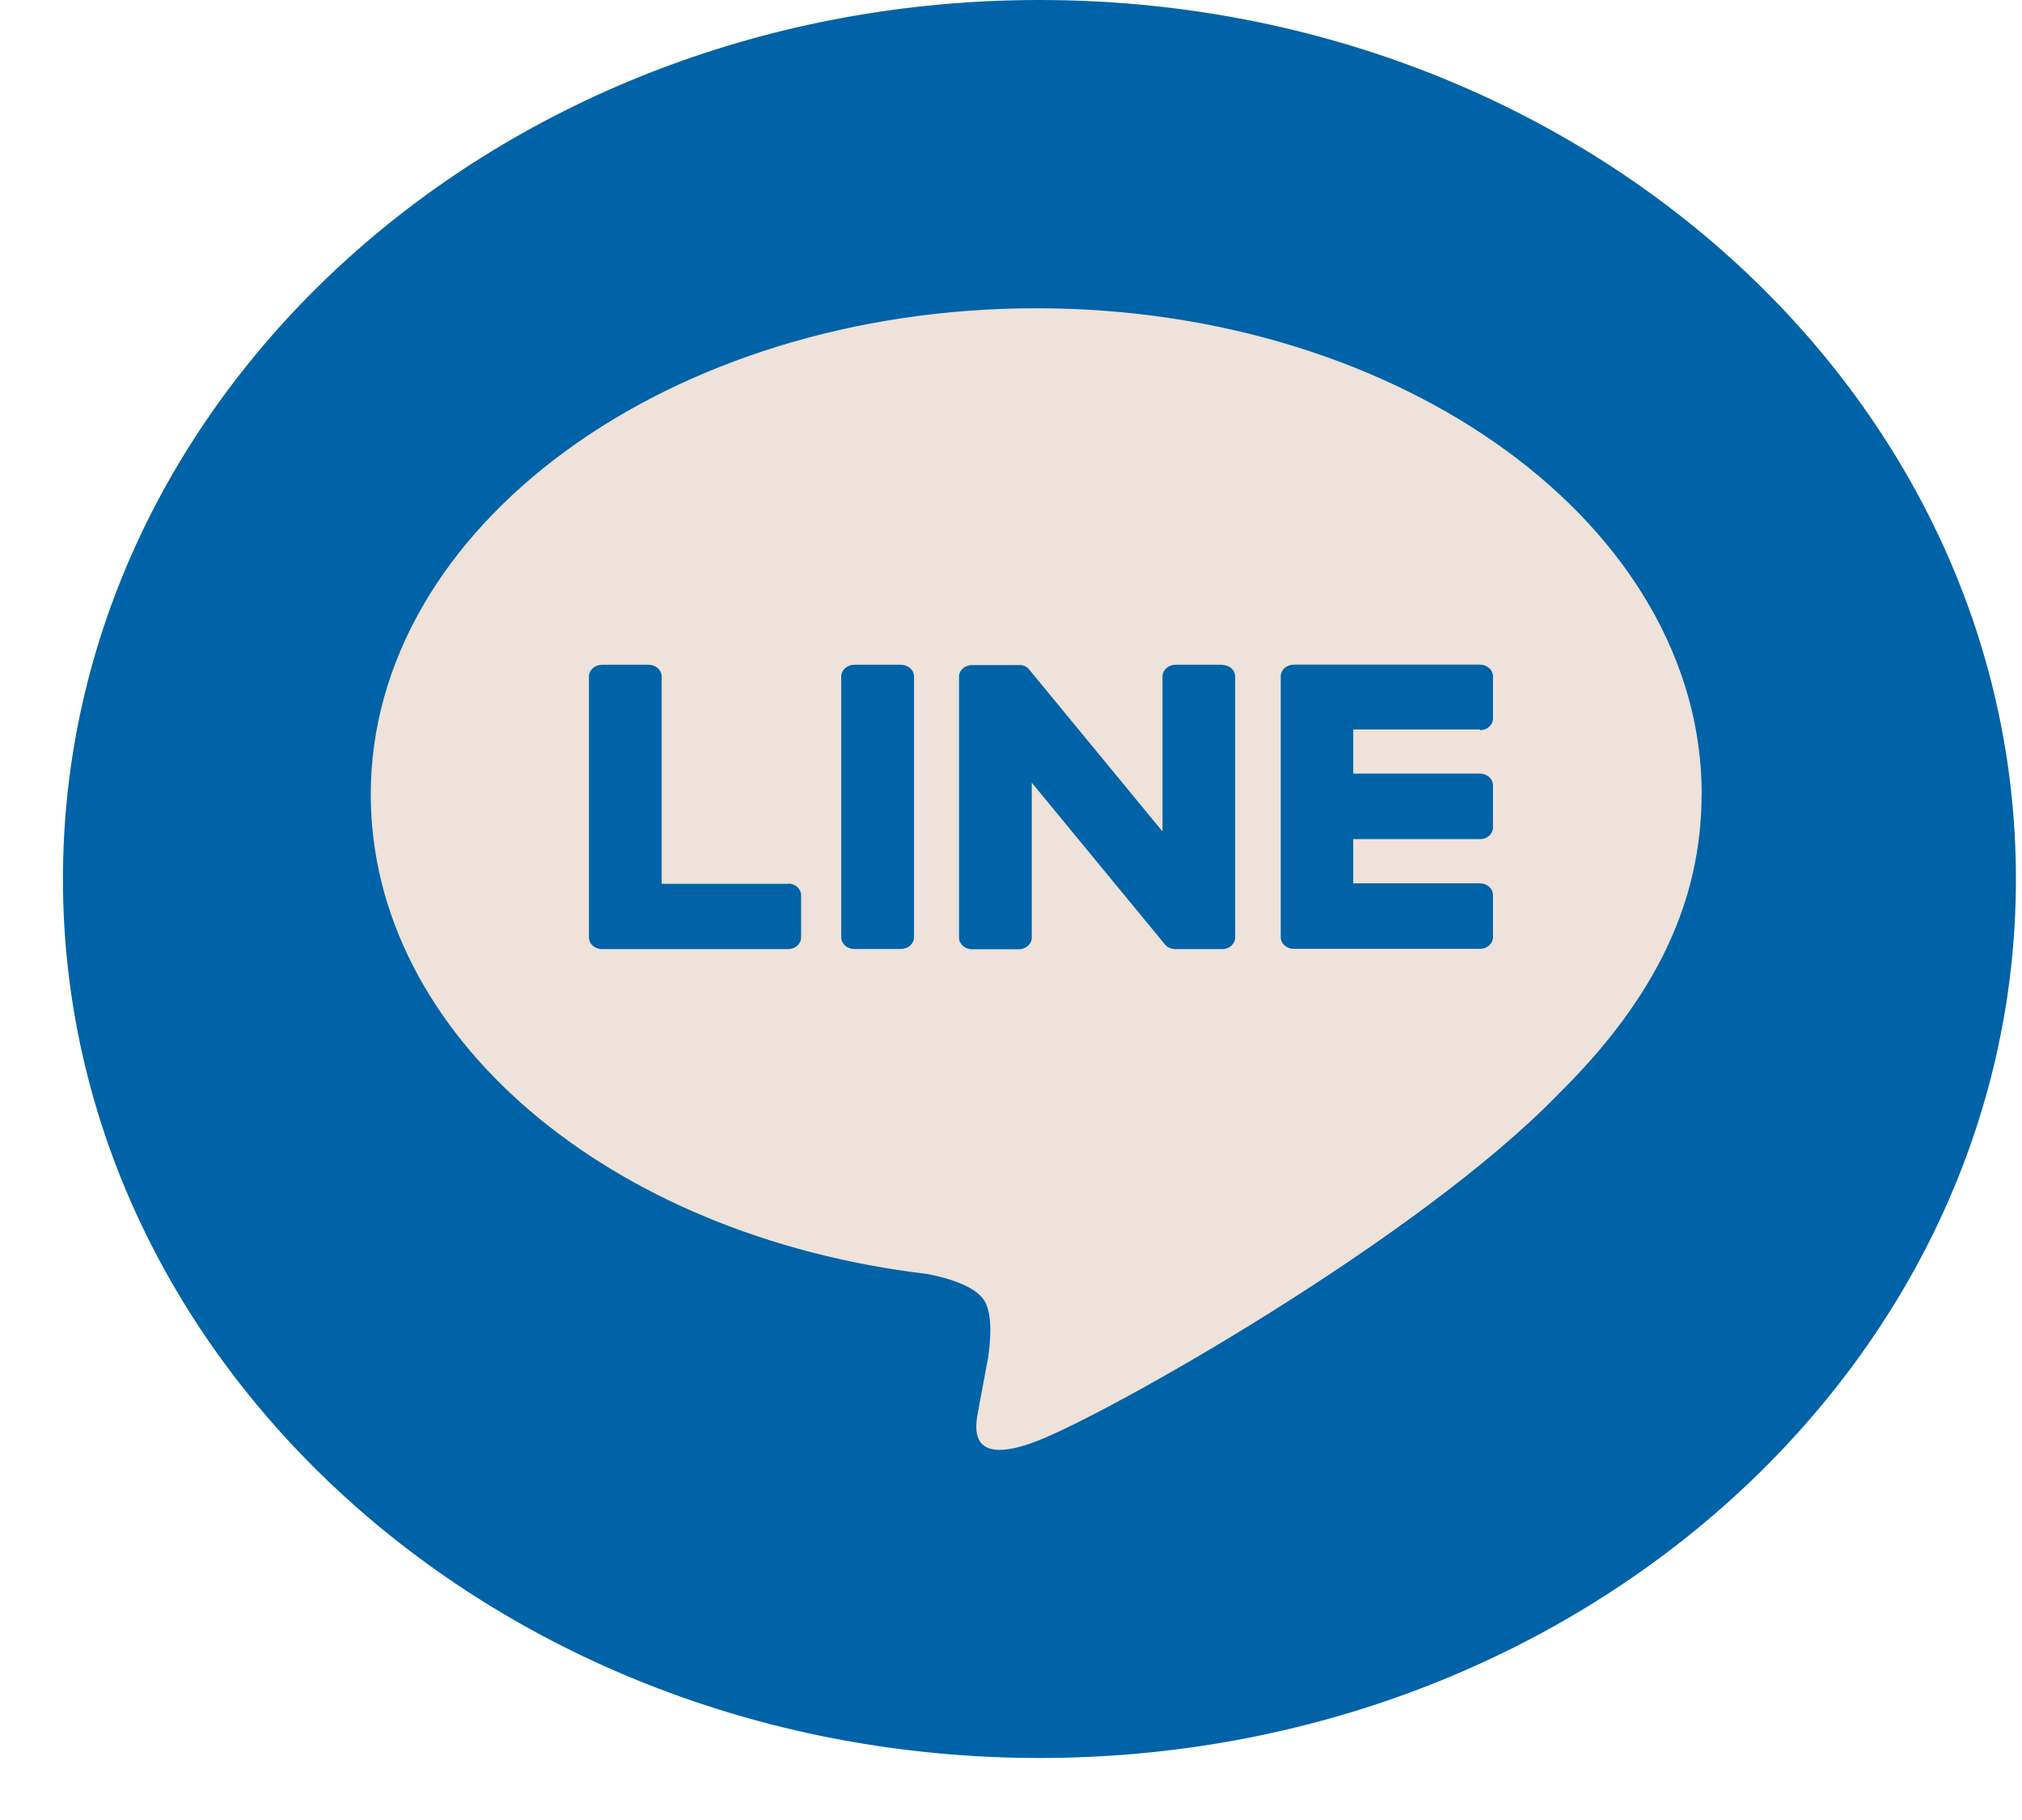 <svg width="30" height="27" viewBox="0 0 30 27" fill="none" xmlns="http://www.w3.org/2000/svg">
<path d="M15.422 26.08C23.424 26.08 29.91 20.242 29.91 13.04C29.91 5.838 23.424 0 15.422 0C7.421 0 0.934 5.838 0.934 13.04C0.934 20.242 7.421 26.08 15.422 26.08Z" fill="#0063A7"/>
<path d="M25.248 11.785C25.248 7.809 20.818 4.573 15.375 4.573C9.932 4.573 5.501 7.809 5.501 11.785C5.501 15.349 9.013 18.336 13.759 18.9C14.081 18.962 14.518 19.091 14.628 19.338C14.727 19.563 14.692 19.914 14.66 20.142C14.66 20.142 14.544 20.77 14.518 20.903C14.476 21.128 14.321 21.782 15.373 21.383C16.427 20.983 21.058 18.369 23.13 16.222C24.561 14.81 25.246 13.377 25.246 11.785" fill="#EEE2DA"/>
<path d="M13.368 9.862H12.675C12.569 9.862 12.481 9.94 12.481 10.034V13.906C12.481 14 12.567 14.078 12.675 14.078H13.368C13.473 14.078 13.561 14 13.561 13.906V10.034C13.561 9.94 13.475 9.862 13.368 9.862Z" fill="#0063A7"/>
<path d="M18.135 9.862H17.442C17.334 9.862 17.248 9.94 17.248 10.034V12.335L15.276 9.94C15.276 9.94 15.265 9.928 15.261 9.922C15.257 9.918 15.252 9.914 15.25 9.911C15.25 9.911 15.248 9.909 15.246 9.907C15.242 9.905 15.239 9.901 15.235 9.899C15.235 9.899 15.231 9.897 15.231 9.895C15.227 9.893 15.224 9.891 15.22 9.889C15.22 9.889 15.216 9.887 15.214 9.885C15.209 9.885 15.207 9.882 15.203 9.88C15.203 9.88 15.199 9.88 15.197 9.878C15.192 9.878 15.19 9.874 15.186 9.874C15.184 9.874 15.181 9.874 15.179 9.872C15.175 9.872 15.173 9.87 15.169 9.868C15.166 9.868 15.164 9.868 15.162 9.868C15.158 9.868 15.156 9.868 15.152 9.866C15.149 9.866 15.145 9.866 15.143 9.866C15.139 9.866 15.136 9.866 15.132 9.866C15.128 9.866 15.126 9.866 15.121 9.866C15.119 9.866 15.117 9.866 15.115 9.866H14.422C14.316 9.866 14.229 9.943 14.229 10.038V13.91C14.229 14.004 14.314 14.082 14.422 14.082H15.115C15.222 14.082 15.308 14.004 15.308 13.91V11.611L17.283 14.01C17.296 14.027 17.313 14.041 17.332 14.053C17.337 14.055 17.341 14.056 17.345 14.058C17.345 14.058 17.349 14.058 17.352 14.06C17.354 14.06 17.358 14.062 17.36 14.064C17.362 14.064 17.366 14.066 17.369 14.068C17.369 14.068 17.373 14.068 17.375 14.07C17.379 14.07 17.384 14.072 17.388 14.074C17.388 14.074 17.388 14.074 17.39 14.074C17.405 14.078 17.422 14.08 17.439 14.08H18.133C18.24 14.08 18.326 14.002 18.326 13.908V10.036C18.326 9.941 18.24 9.864 18.133 9.864" fill="#0063A7"/>
<path d="M11.7 13.112H9.817V10.036C9.817 9.941 9.732 9.862 9.624 9.862H8.931C8.826 9.862 8.738 9.94 8.738 10.036V13.908C8.738 13.954 8.759 13.996 8.791 14.027C8.791 14.027 8.791 14.027 8.794 14.029C8.794 14.029 8.794 14.029 8.796 14.031C8.83 14.06 8.877 14.08 8.929 14.08H11.695C11.801 14.08 11.886 14.002 11.886 13.906V13.282C11.886 13.187 11.801 13.108 11.695 13.108" fill="#0063A7"/>
<path d="M21.96 10.832C22.065 10.832 22.151 10.755 22.151 10.658V10.034C22.151 9.938 22.065 9.86 21.96 9.86H19.194C19.142 9.86 19.095 9.88 19.06 9.909C19.06 9.909 19.06 9.909 19.058 9.909C19.058 9.909 19.056 9.911 19.056 9.913C19.024 9.943 19.002 9.986 19.002 10.032V13.904C19.002 13.95 19.024 13.993 19.056 14.024C19.056 14.024 19.056 14.024 19.058 14.025C19.058 14.025 19.058 14.025 19.06 14.027C19.095 14.056 19.142 14.076 19.194 14.076H21.96C22.065 14.076 22.151 13.998 22.151 13.902V13.278C22.151 13.183 22.065 13.104 21.96 13.104H20.078V12.449H21.96C22.065 12.449 22.151 12.372 22.151 12.275V11.651C22.151 11.555 22.065 11.477 21.96 11.477H20.078V10.822H21.96V10.832Z" fill="#0063A7"/>
</svg>
